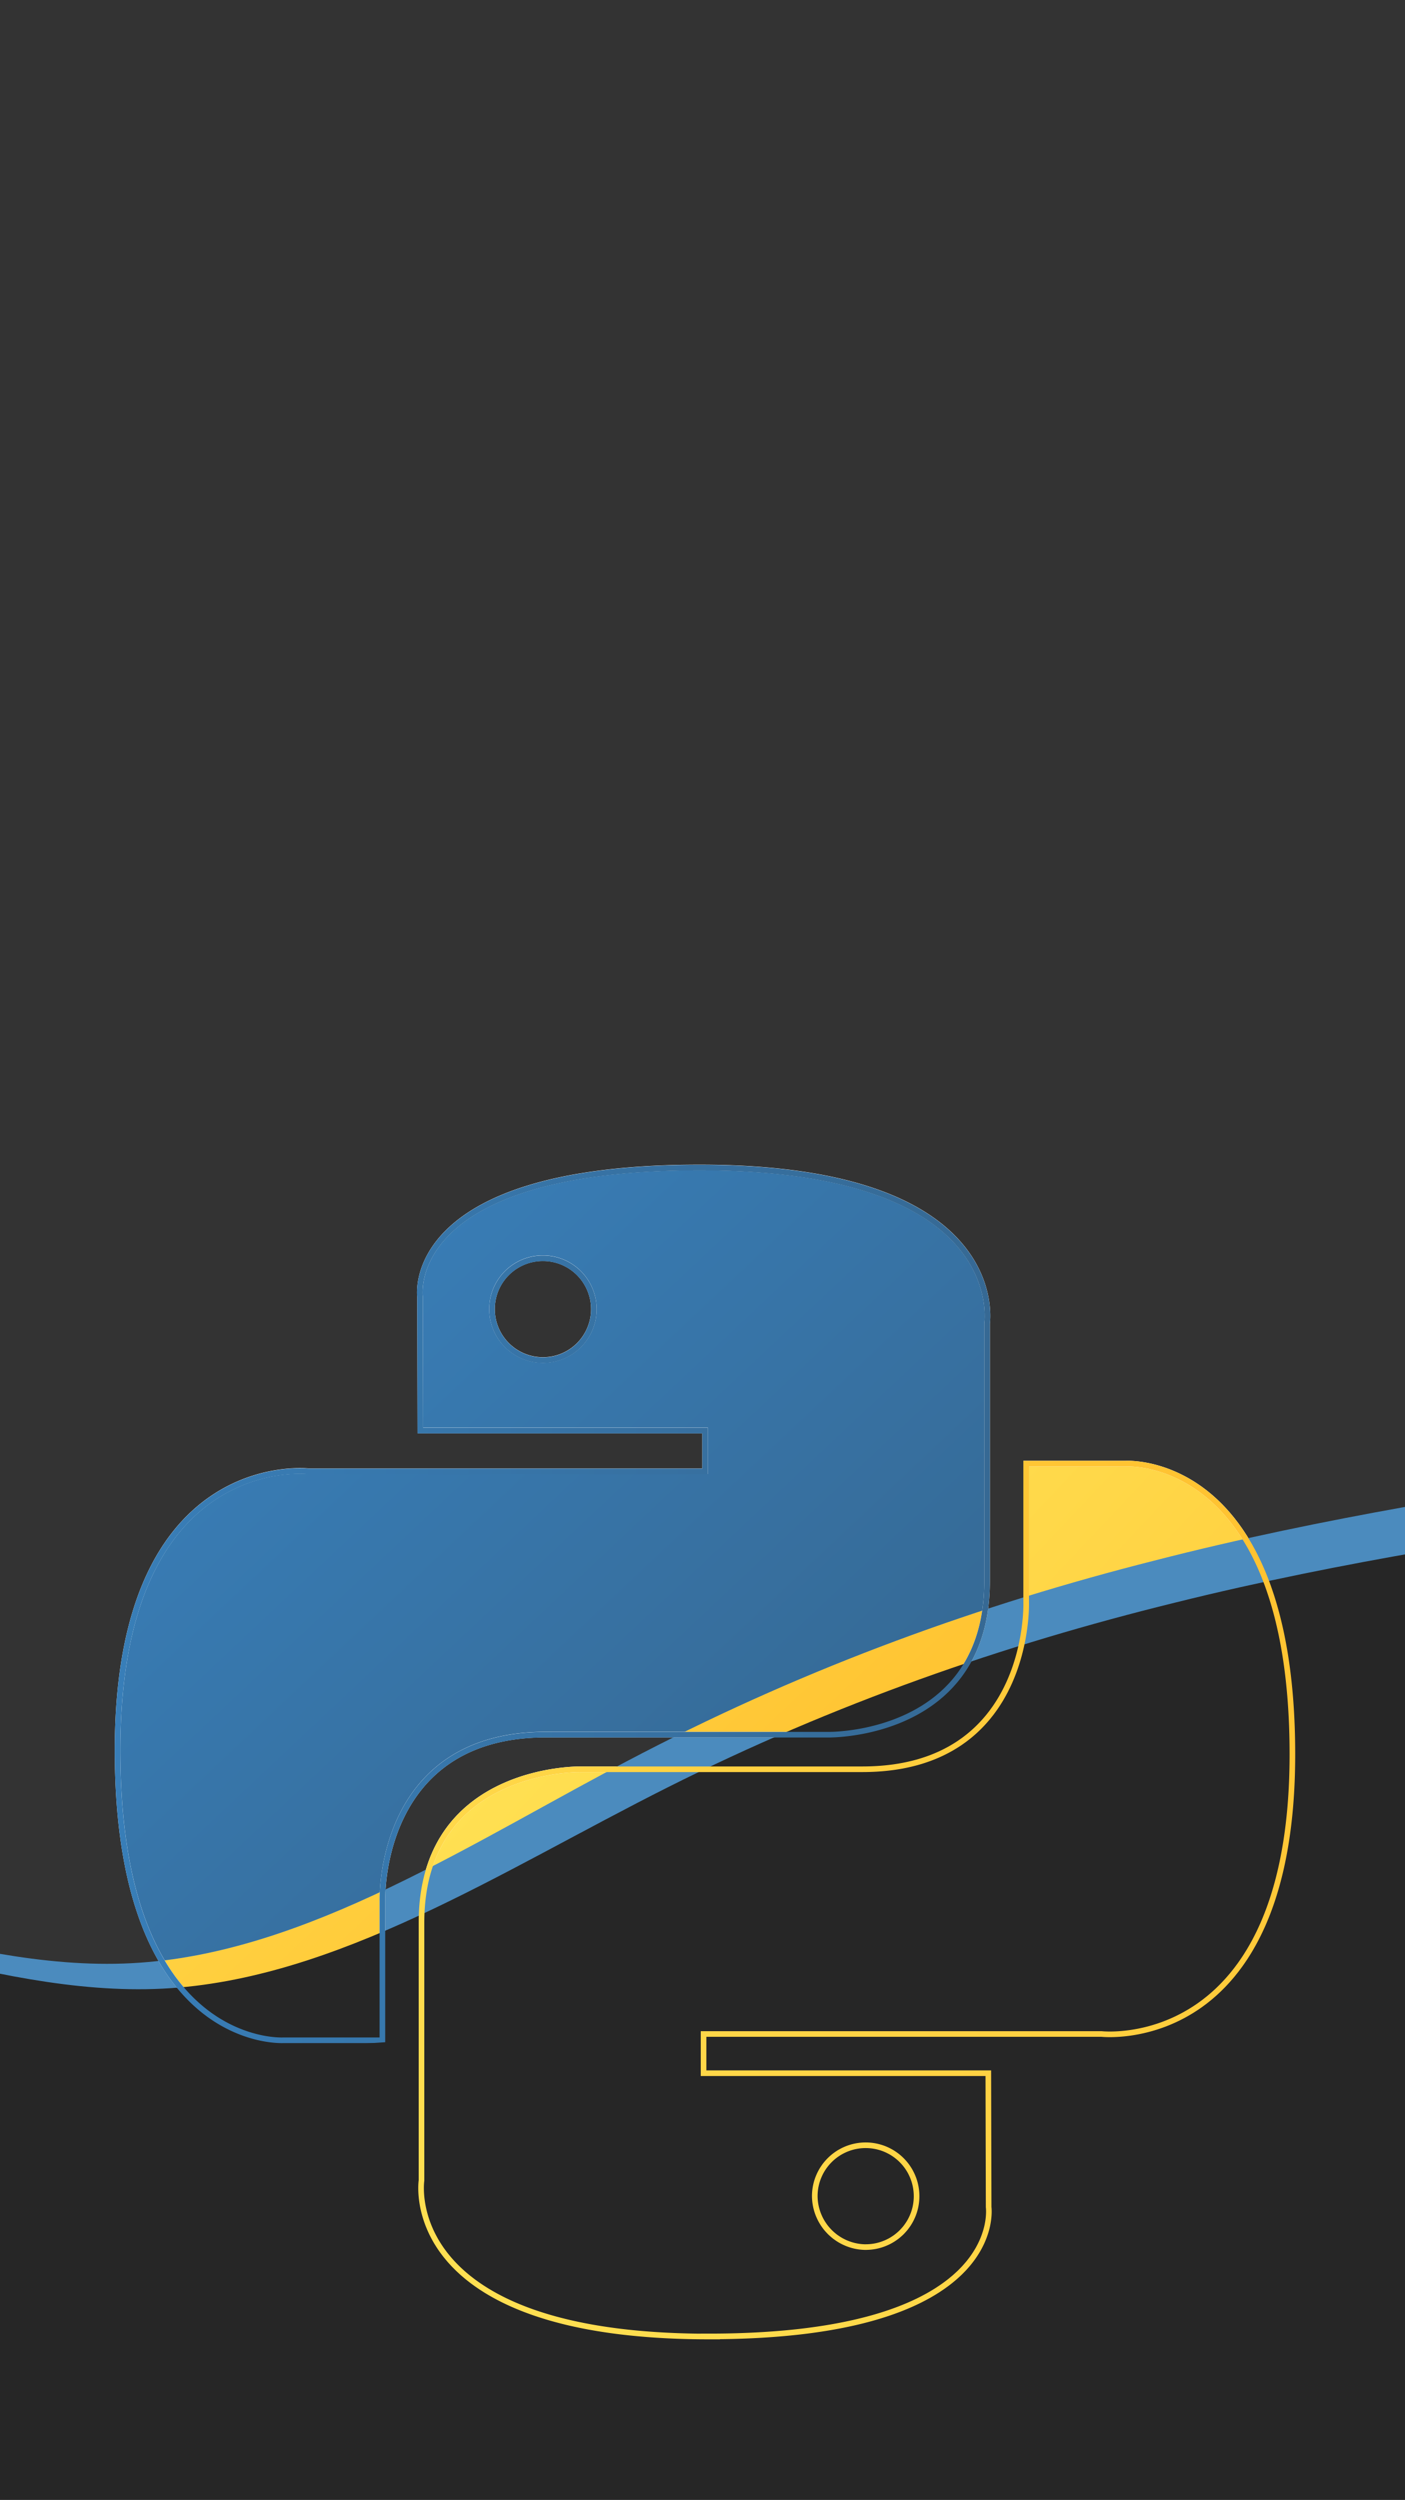 <svg id="Layer_1" data-name="Layer 1" xmlns="http://www.w3.org/2000/svg" xmlns:xlink="http://www.w3.org/1999/xlink" viewBox="0 0 750 1334"><rect x="0" y="0" width="750" height="1334" fill="#333333" stroke="none"/><defs><style>.cls-1,.cls-8,.cls-9{fill:none;}.cls-2,.cls-3,.cls-6{stroke:#fff;}.cls-2,.cls-3,.cls-6,.cls-8,.cls-9{stroke-miterlimit:10;stroke-width:3px;}.cls-2{fill:url(#linear-gradient);}.cls-3{fill:url(#pyDev);}.cls-4{fill:#4b8bbe;}.cls-5{clip-path:url(#clip-path);}.cls-6{fill:url(#pyDev-2);}.cls-7{fill:#262626;}.cls-8{stroke:url(#linear-gradient-2);}.cls-9{stroke:url(#linear-gradient-3);}</style><linearGradient id="linear-gradient" x1="-583.92" y1="1207.83" x2="-583.76" y2="1207.66" gradientTransform="matrix(1849.27, 0, 0, -1853.39, 1079953.59, 2239259.84)" gradientUnits="userSpaceOnUse"><stop offset="0" stop-color="#387eb8"/><stop offset="1" stop-color="#366994"/></linearGradient><linearGradient id="pyDev" x1="-584.17" y1="1208.06" x2="-583.99" y2="1207.89" gradientTransform="matrix(1849.27, 0, 0, -1853.39, 1080597.88, 2239887.4)" gradientUnits="userSpaceOnUse"><stop offset="0" stop-color="#ffe052"/><stop offset="1" stop-color="#ffc331"/></linearGradient><clipPath id="clip-path"><path class="cls-1" d="M-774.49,1091.5l46.91-2.43c46.91-2.42,140.82-7.27,232.89-30.69,92.06-23.75,182.46-65.14,277.2-61,94.74,4.43,193.84,55.27,287.74,50.34s182.47-65.39,272.44-112.05S523.82,856.27,616,832.94C708,809.19,801.11,795.64,847.6,788.2l46.49-7,26.26,278.37L873.44,1062,638.8,1074.1q-140.74,7.28-281.56,14.64T75.69,1103.37Q-65,1110.65-205.87,1118t-281.55,14.63c-94.07,4.77-187.9,9.7-234.89,12.12l-46.91,2.43Z"/></clipPath><linearGradient id="pyDev-2" x1="-583.92" y1="1207.83" x2="-583.76" y2="1207.66" gradientTransform="matrix(1849.27, 0, 0, -1853.39, 1079953.59, 2239259.84)" xlink:href="#pyDev"/><linearGradient id="linear-gradient-2" x1="61.24" y1="855.94" x2="528.64" y2="855.94" gradientTransform="matrix(1, 0, 0, 1, 0, 0)" xlink:href="#linear-gradient"/><linearGradient id="linear-gradient-3" x1="247.2" y1="1215.76" x2="666.96" y2="818.06" gradientTransform="matrix(1, 0, 0, 1, 0, 0)" xlink:href="#pyDev"/></defs><title>mobile-header-bg</title><path class="cls-2" d="M317,698.61h0a27.16,27.16,0,0,1-27.15,27.15h0a27.2,27.2,0,0,1-27.21-27.2h0a27.15,27.15,0,0,1,27.16-27.15h0A27.2,27.2,0,0,1,317,698.61ZM373.43,623c-159.16,0-149.22,69-149.22,69l.17,71.35h152v21.74H164.47S62.75,773.6,62.75,934s88.78,154.7,88.78,154.7h52.61v-74.36s-2.86-88.7,87.28-88.7H442.28s84.64,1.36,84.64-81.83V706.24S539.77,623,373.43,623Z"/><path class="cls-3" d="M378.4,1246.81c159.29,0,149.35-69,149.35-69l-.18-71.48h-152v-20.91H588S689.89,1097,689.89,936.16s-89-155.12-89-155.12h-53.1v74.11s2.86,89-87.49,89H309.68S225,942.73,225,1026v137.59s-12.86,83.27,153.49,83.27Zm84.12-47.66a27.44,27.44,0,0,1-27.59-27.28v.1a27.18,27.18,0,0,1,27.17-27.18h0A27.18,27.18,0,0,1,489.28,1172v0a27.13,27.13,0,0,1-27.13,27.13Z"/><path class="cls-4" d="M-774.49,1091.41l46.92-2.42c46.91-2.43,140.81-7.28,232.88-30.69,92.07-23.75,182.46-65.14,277.21-61,94.74,4.43,193.83,55.28,287.74,50.34s182.46-65.39,272.44-112S523.82,856.18,616,832.85C708,809.1,801.11,795.56,847.61,788.11l46.49-7,26.26,278.38-46.91,2.42L638.8,1074q-140.73,7.27-281.55,14.63T75.7,1103.28q-140.74,7.28-281.56,14.64t-281.55,14.63c-94.08,4.77-187.9,9.7-234.9,12.13l-46.91,2.42Z"/><g class="cls-5"><path class="cls-6" d="M317,698.69h0a27.16,27.16,0,0,1-27.15,27.16h0a27.2,27.2,0,0,1-27.2-27.2h0a27.15,27.15,0,0,1,27.15-27.16h0A27.2,27.2,0,0,1,317,698.69Zm56.41-75.61c-159.17,0-149.23,69-149.23,69l.18,71.36h152v21.74H164.46S62.74,773.68,62.74,934.07s88.78,154.7,88.78,154.7h52.61V1014.4s-2.85-88.7,87.29-88.7H442.27s84.64,1.37,84.64-81.82V706.33S539.77,623.08,373.43,623.08Z"/></g><path class="cls-7" d="M-749.82,1103.2l46.49-2.34c46.49-2.34,139.4-7,230.63-29.43,91.23-22.75,180.7-62.47,274.53-58.54,93.82,4.27,192,53,284.9,48.34s180.7-62.72,269.76-107.46,179.45-76.09,270.6-98.5c91.23-22.75,183.3-35.79,229.37-42.9l46.08-6.78,26,266.93-46.5,2.34-232.38,11.7q-139.49,7-278.88,14t-278.88,14q-139.48,7-278.88,14t-278.88,14l-232.38,11.71-46.49,2.34Z"/><path class="cls-8" d="M373.43,623.08c-159.17,0-149.23,69-149.23,69l.18,71.36h152v21.74H164.46S62.74,773.68,62.74,934.07s88.78,154.7,88.78,154.7h52.61V1014.4s-2.85-88.7,87.29-88.7H442.27s84.64,1.37,84.64-81.82V706.33S539.77,623.08,373.43,623.08ZM317,698.69h0a27.16,27.16,0,0,1-27.15,27.16h0a27.2,27.2,0,0,1-27.2-27.2h0a27.15,27.15,0,0,1,27.15-27.16h0A27.2,27.2,0,0,1,317,698.69Z"/><polygon class="cls-7" points="-844.15 1159.65 1047.46 1033.8 1064.85 1402.74 -826.84 1528.59 -844.15 1159.65"/><path class="cls-9" d="M378.4,1246.81c159.29,0,149.35-69,149.35-69l-.18-71.48h-152v-20.91H588S689.89,1097,689.89,936.16s-89-155.12-89-155.12h-53.1v74.11s2.86,89-87.49,89H309.68S225,942.73,225,1026v137.59s-12.86,83.27,153.49,83.27Zm84.12-47.66a27.44,27.44,0,0,1-27.59-27.28v.1a27.18,27.18,0,0,1,27.17-27.18h0A27.18,27.18,0,0,1,489.28,1172v0a27.13,27.13,0,0,1-27.13,27.13Z"/></svg>